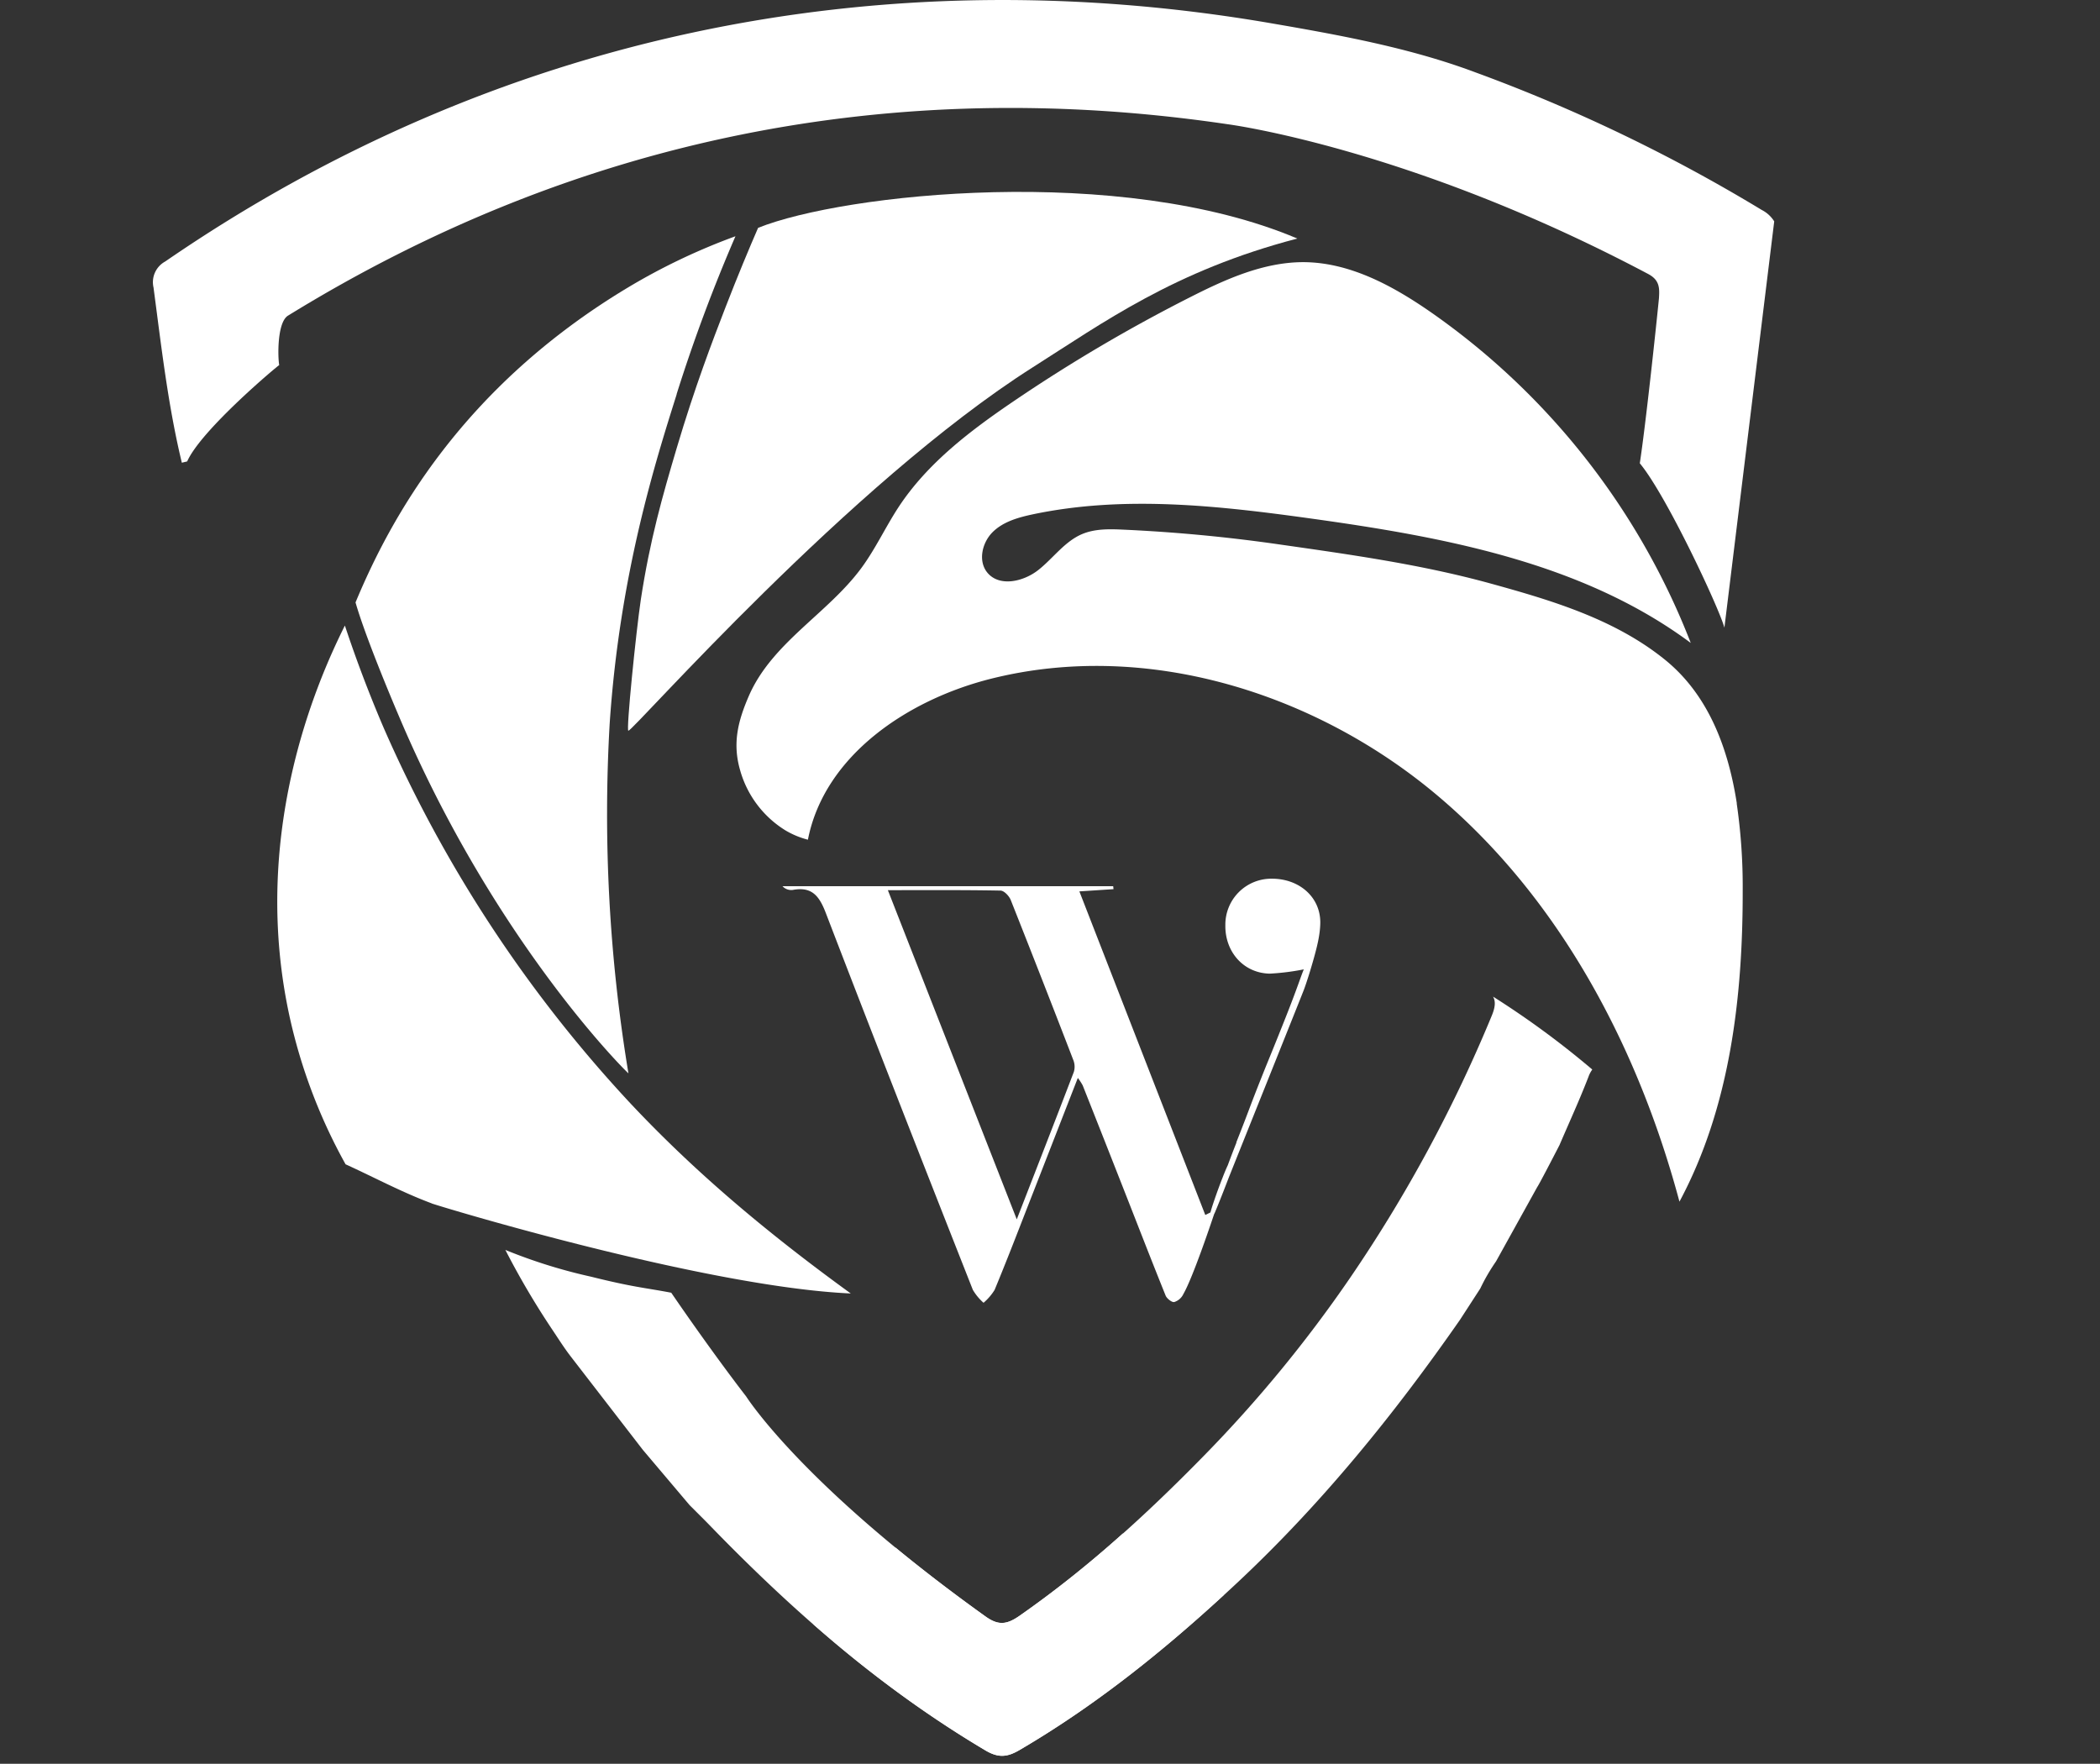 <svg id="Layer_1" data-name="Layer 1" xmlns="http://www.w3.org/2000/svg" xmlns:xlink="http://www.w3.org/1999/xlink" viewBox="0 0 392.44 329.61">
    <rect x="0" y="0" width="392.44" height="329.61" fill="#333333" stroke="none"/>
    <defs>
        <style>.cls-1{fill:none;}.cls-2{clip-path:url(#clip-path);}.cls-3{fill:#fff;}.cls-4{fill:#fff;}</style>
        <clipPath id="clip-path" transform="translate(-509.56 -138.42)">
            <rect class="cls-1" width="1366.02" height="767.91"/>
        </clipPath>
    </defs>
    <title>2</title>
        <g class="cls-2">
            <path class="cls-3" d="M841.12,179.79a5.93,5.93,0,0,0-2.34-2.14,307.14,307.14,0,0,0-53.48-25.7c-12.3-4.62-25.51-7-38.41-9.22-73.41-12.57-145.16,2.4-206.46,44.56a4.4,4.4,0,0,0-2.18,4.86c1.46,11,2.7,22,5.29,32.74l1-.24c2.64-5.95,17.05-18,17.2-18-.27-1.41-.43-8,1.65-9.25,53.93-33.21,113.09-45,175.55-35.77,0,0,34.14,4.4,78.64,28,2.14,1.14,2.12,2.63,2,4.52C819,200,817.1,217.77,816,225c5,6,14.9,27.23,15.81,30.72l9.31-75.93" transform="translate(-509.56 -138.42)"/>
            <path class="cls-4" d="M788.59,324.69c.5.9.39,2-.28,3.6a268,268,0,0,1-26.43,48.9,246.48,246.48,0,0,1-27.47,33.41c-10.62,10.84-21.79,21.06-34.29,29.76-2.44,1.7-4,1.89-6.47.1C659.41,415.93,649,399.38,649,399.38c-3.33-4.29-9-12.06-14-19.38-4.9-.94-7-1-15-3a98.7,98.7,0,0,1-16-5,149.61,149.61,0,0,0,8.77,14.9c1.34,2,2.28,3.51,3.54,5.13l13.38,17.33,8.72,10.31c1.28,1.29,2.58,2.56,3.85,3.87,15.5,16,32.17,30.6,51.47,42,2.46,1.45,4.09,1.25,6.38-.09,14.89-8.72,28.15-19.54,40.7-31.29,15.77-14.76,29.29-31.43,41.6-49.12l3.78-5.83c.39-.82.84-1.69,1.37-2.6s1.06-1.73,1.58-2.48l7.71-13.91c.22-.23,3.21-6,4.14-7.81,1.82-4.25,3.76-8.46,5.42-12.77a5.26,5.26,0,0,1,.71-1.35,164.57,164.57,0,0,0-18.5-13.6" transform="translate(-509.56 -138.42)"/>
            <path class="cls-3" d="M719.38,425a203.82,203.82,0,0,1-19.25,15.34c-2.44,1.7-4,1.89-6.47.1-6.37-4.56-11.92-8.85-16.73-12.8-5.1,4.8-10.09,9.76-15.4,14.3a215.36,215.36,0,0,0,32.19,23.59c2.46,1.45,4.09,1.25,6.38-.09,13.88-8.12,26.32-18.08,38.11-28.91-6.26-3.87-12.56-7.67-18.82-11.53" transform="translate(-509.56 -138.42)"/>
            <path class="cls-3" d="M590.22,363.31c1.6.59,51.14,15.61,78.33,16.83-15.74-11.41-29.07-22.65-41.08-35.42a249.25,249.25,0,0,1-46.26-70.4c-3.42-8-5.77-14.68-7.2-19-5.56,11.13-17.84,39.69-10.2,73.68a101.74,101.74,0,0,0,10.33,27c5.36,2.44,10.55,5.24,16.07,7.29" transform="translate(-509.56 -138.42)"/>
            <path class="cls-4" d="M834.13,288.55c-1.63-10.48-5.38-20.35-13.46-26.87-9.37-7.57-21.18-11.08-32.61-14.23-12.95-3.56-26.15-5.39-39.42-7.29q-3.26-.47-6.54-.87-11.25-1.37-22.59-1.89c-2.62-.12-5.34-.19-7.76.84-3.25,1.39-5.37,4.5-8.14,6.69s-7.28,3.23-9.53.51c-1.79-2.16-1-5.63,1-7.6s4.86-2.75,7.61-3.33c17-3.55,34.54-1.59,51.7.79,25,3.47,50.89,8.23,71.13,23.27a134.77,134.77,0,0,0-48.63-61.85c-7.1-4.92-15.12-9.28-23.76-9.31-7.4,0-14.41,3.13-21,6.47A299.12,299.12,0,0,0,699,213.39c-8.09,5.49-16.08,11.55-21.47,19.72-2.45,3.72-4.32,7.8-6.95,11.39-6.29,8.58-16.76,14-21.09,24-2,4.63-3.08,8.77-1.63,13.82a19.35,19.35,0,0,0,8.45,11.26,15.85,15.85,0,0,0,4.23,1.76c3.08-15.76,18.68-26.19,34.25-30.09,29-7.26,60.65,2.63,83.48,21.91s37.42,47,45.14,75.82c9.45-17.62,11.85-38.19,11.82-58.19a107.71,107.71,0,0,0-1.12-16.22" transform="translate(-509.56 -138.42)"/>
            <path class="cls-3" d="M636,212.09a305,305,0,0,1,11-29.52,117.39,117.39,0,0,0-20.13,9.6C595.8,210.84,582.5,235.37,576,251c2,7,7.88,20.71,8,21,17.63,41.8,42.26,66.42,43,67a295.79,295.79,0,0,1-3.51-65.3c1.88-28.09,8.6-49.11,12.53-61.61" transform="translate(-509.56 -138.42)"/>
            <path class="cls-3" d="M651.23,181c-1.62,3.73-3.77,8.84-6.15,15s-5.65,14.68-9.06,26.16c-2.65,8.94-5,17.13-6.71,28.34-.89,6-2.78,24.57-2.32,24.48,1.12-.21,41.36-46.18,75.54-67.9C715.69,198.74,729,189,752,183c-33-14-84.77-8.43-100.77-2" transform="translate(-509.56 -138.42)"/>
            <path class="cls-4" d="M736.72,364.5c-.56,1.7-4.19,12.57-6,15.71a2.83,2.83,0,0,1-1.72,1.53c-.43.1-1.38-.64-1.61-1.2-2.69-6.66-5.28-13.37-7.91-20.05q-3.78-9.63-7.59-19.24a11.14,11.14,0,0,0-.91-1.39c-3.25,8.33-6.33,16.26-9.43,24.18-2,5.15-4,10.32-6.12,15.43a10.25,10.25,0,0,1-2.07,2.41,10.1,10.1,0,0,1-2-2.42C682.11,356,672.89,332.5,663.87,309c-1.22-3.18-2.62-4.94-6.17-4.27a2.23,2.23,0,0,1-1.91-.7h61.8l.06.55-6.38.42,23.53,60.47,1.92-.94m-37.15,1.76c3.77-9.7,7.25-18.62,10.67-27.57a3.38,3.38,0,0,0-.11-2.22q-5.78-15-11.69-29.9c-.3-.74-1.24-1.74-1.91-1.75-6.86-.13-13.73-.08-21.05-.08l24.09,61.52m36.68-1.42a.77.77,0,0,1-.14.38c-.11.14-.32.28-.4.24s0-.64,1.35-4.43c.52-1.43.82-2.19.95-2.51.38-1,.72-1.79,1-2.39q.82-2.22,1.6-4.19l0-.1c2.53-6.38,2.3-6.1,4.7-12.12,1.15-2.9.87-2.13,3.1-7.67,1.43-3.57,2.52-6.29,3.8-9.83.41-1.13.74-2.07,1-2.68a44.32,44.32,0,0,1-6.37.8c-4.87-.09-8.38-4.06-8.29-9.07a8.58,8.58,0,0,1,8.74-8.67c5.06,0,9.1,3.45,9,8.35-.06,2.22-.55,4.4-1.86,8.76-.25.83-.51,1.63-.55,1.74-.18.57-.37,1.13-.64,1.87s-13.46,33.64-14,35c-.37.95-1.5,3.93-2.53,6.39a4.83,4.83,0,0,1-.52,1,3.86,3.86,0,0,1,.14-.91" transform="translate(-509.56 -138.42)"/>
        </g>
</svg>